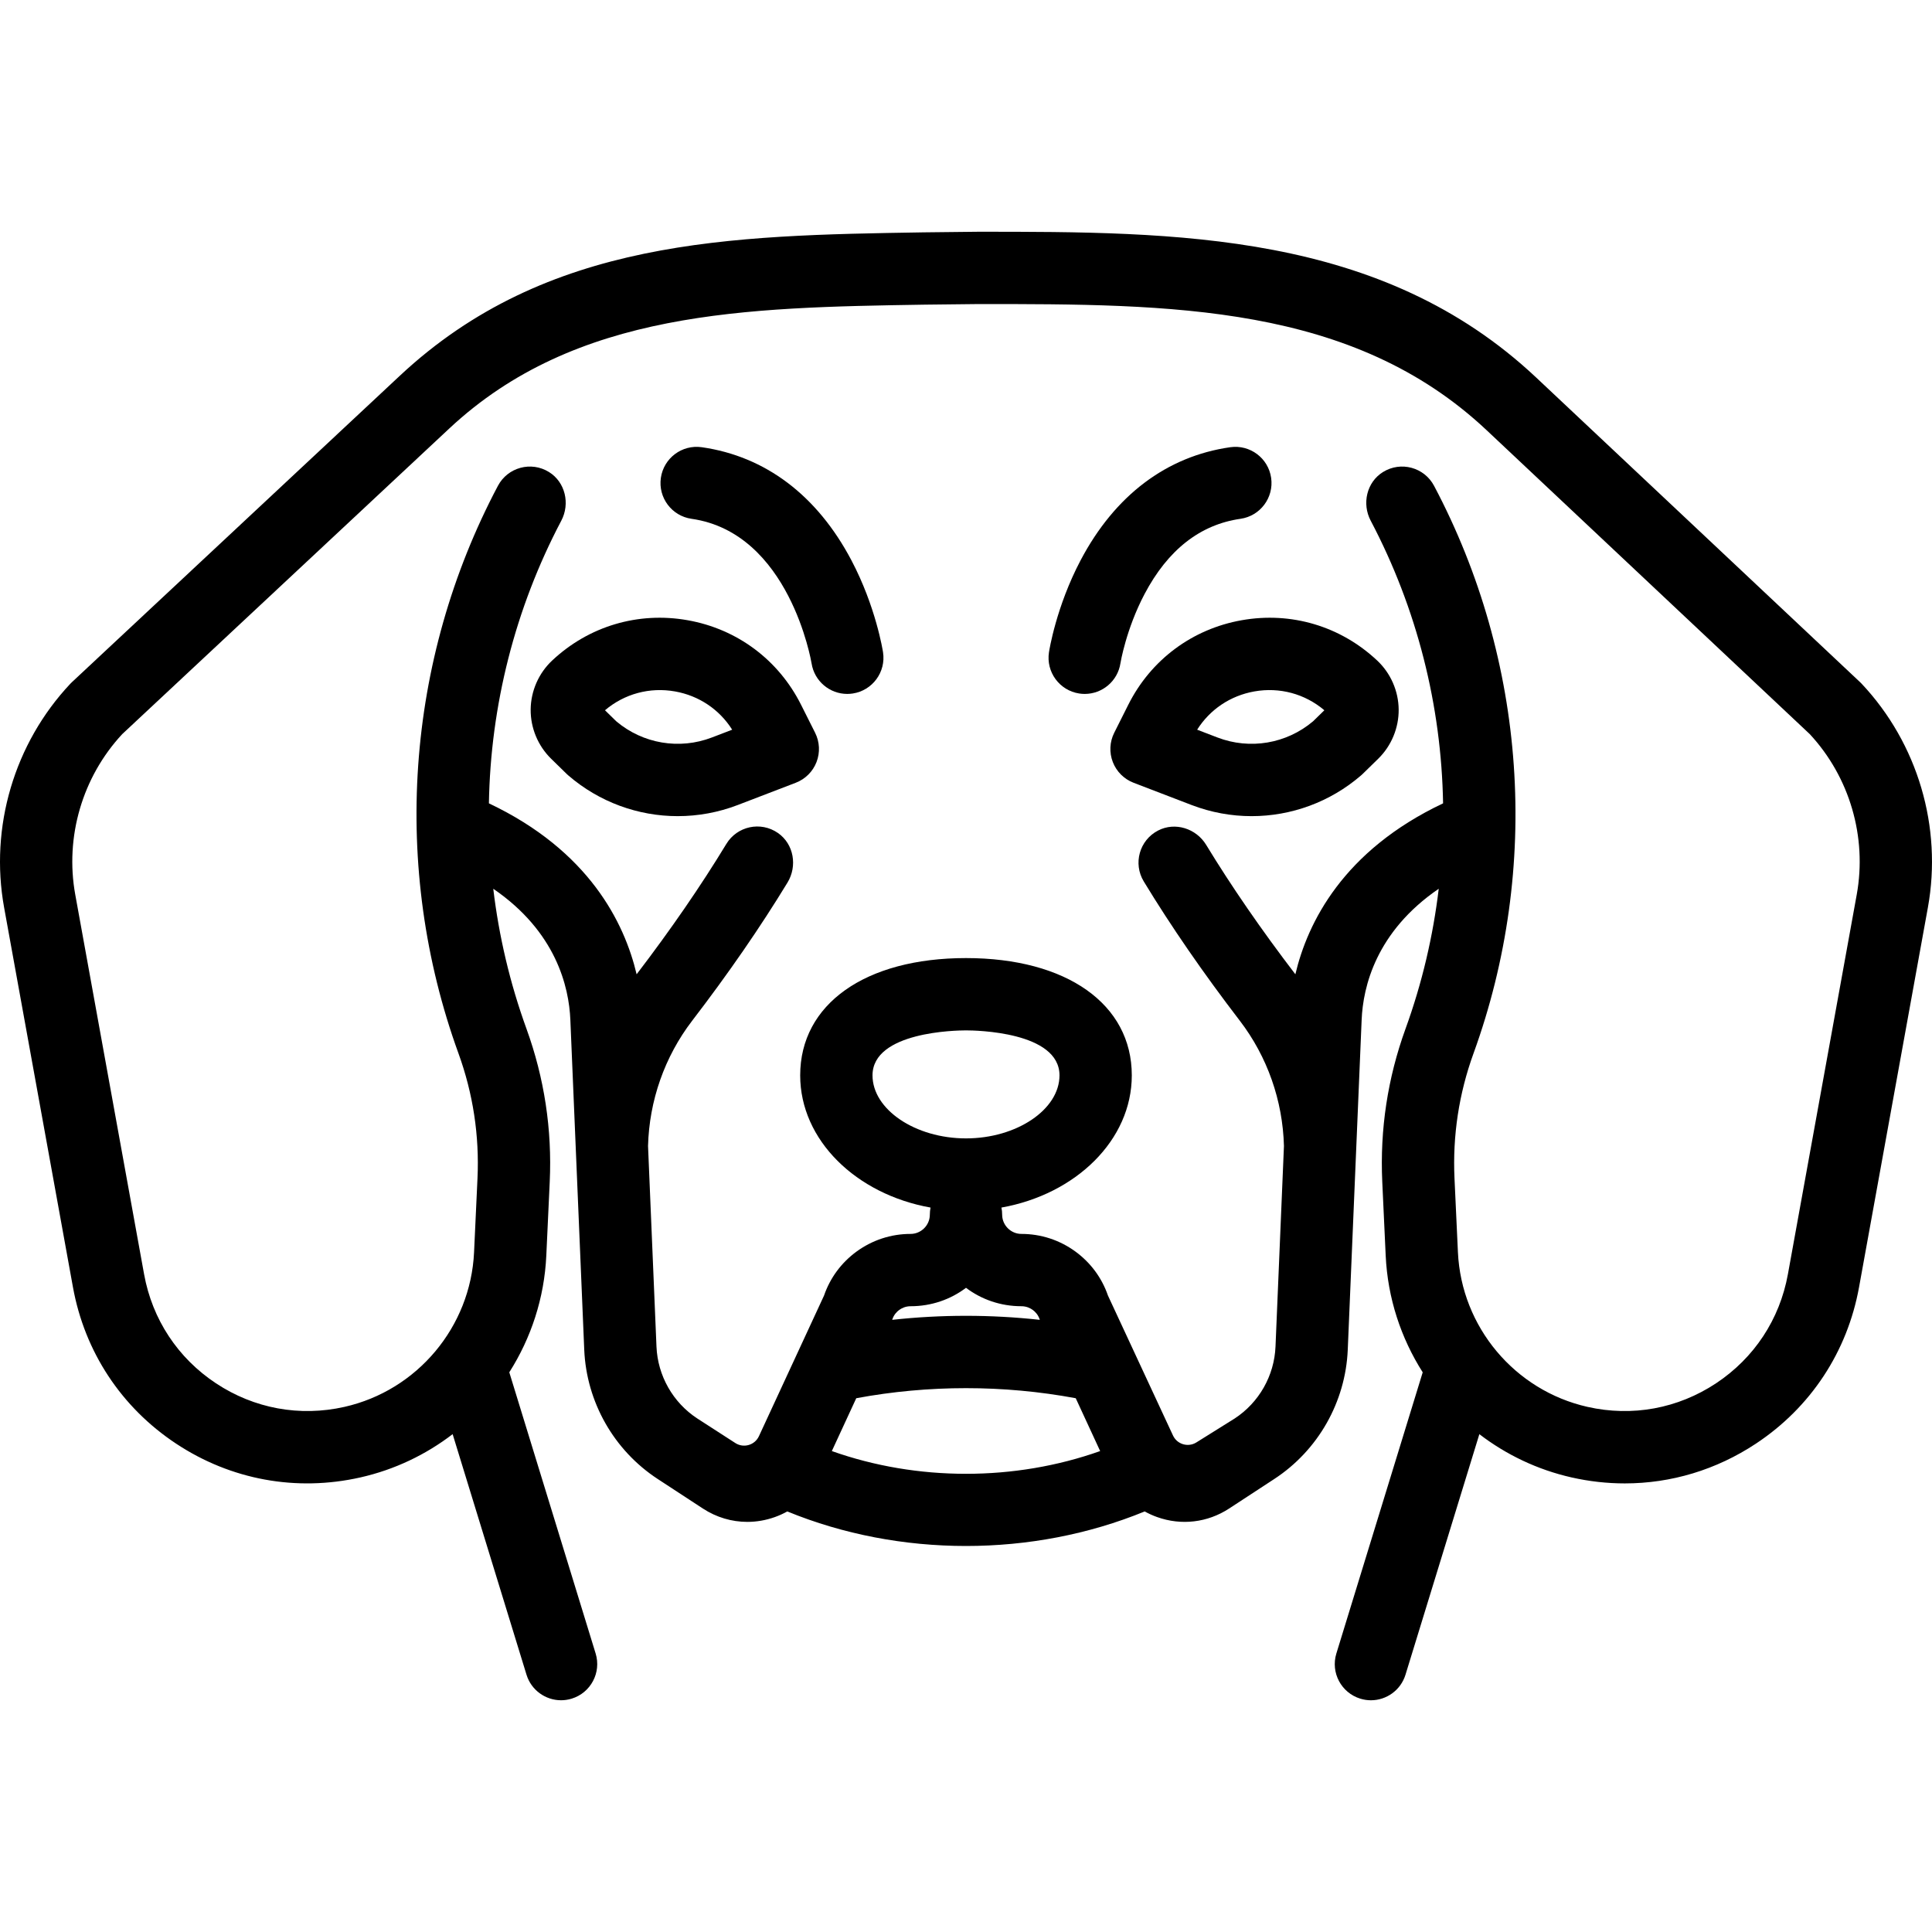 <?xml version="1.0" encoding="iso-8859-1"?>
<!-- Generator: Adobe Illustrator 18.0.0, SVG Export Plug-In . SVG Version: 6.00 Build 0)  -->
<!DOCTYPE svg PUBLIC "-//W3C//DTD SVG 1.1//EN" "http://www.w3.org/Graphics/SVG/1.1/DTD/svg11.dtd">
<svg version="1.1" id="Capa_1" xmlns="http://www.w3.org/2000/svg" xmlns:xlink="http://www.w3.org/1999/xlink" x="0px" y="0px"
	 viewBox="0 0 480.899 480.899" style="enable-background:new 0 0 480.899 480.899;" xml:space="preserve">
<g>
	<path d="M199.391,175.423c-5.615-11.185-15.903-18.854-28.226-21.041c-12.322-2.187-24.622,1.474-33.742,10.044
		c-3.344,3.142-5.288,7.576-5.334,12.164c-0.045,4.589,1.811,9.06,5.092,12.268l3.856,3.77c0.134,0.13,0.271,0.257,0.413,0.379
		c7.714,6.656,17.402,10.142,27.241,10.142c5.029,0,10.1-0.912,14.961-2.777l14.421-5.533c2.373-0.91,4.25-2.782,5.168-5.152
		c0.918-2.37,0.792-5.018-0.349-7.289L199.391,175.423z M177.204,183.566c-8.095,3.105-17.188,1.562-23.801-4.02l-2.814-2.752
		c4.839-4.102,11.129-5.807,17.431-4.689c5.962,1.058,11.045,4.487,14.229,9.526L177.204,183.566z"/>
	<path d="M309.07,154.382c-12.323,2.187-22.611,9.856-28.226,21.041l-3.501,6.976c-1.14,2.271-1.267,4.919-0.349,7.289
		c0.918,2.37,2.795,4.241,5.168,5.152l14.421,5.533c4.863,1.866,9.932,2.777,14.962,2.777c9.837,0,19.527-3.487,27.241-10.142
		c0.141-0.122,0.278-0.248,0.412-0.378l3.857-3.77c3.281-3.208,5.137-7.679,5.091-12.267c-0.045-4.589-1.989-9.022-5.333-12.165
		C333.692,155.856,321.395,152.196,309.07,154.382z M326.831,179.546c-6.612,5.582-15.708,7.126-23.801,4.02l-5.044-1.936
		c3.184-5.039,8.267-8.467,14.229-9.525c6.303-1.119,12.592,0.588,17.431,4.689L326.831,179.546z"/>
	<path d="M463.402,170.202c-0.126-0.135-0.257-0.265-0.392-0.392L382.4,93.998c-38.623-36.323-89.567-36.306-138.822-36.314
		c0,0-11.357,0.114-13.694,0.152c-48.227,0.777-93.779,1.511-130.336,35.671L17.91,169.79c-0.142,0.133-0.28,0.27-0.413,0.412
		C3.549,185.039-2.609,205.86,1.024,225.898l17.133,94.489c2.917,16.091,12.034,29.924,25.671,38.949
		c13.637,9.026,29.933,12.013,45.885,8.411c8.533-1.927,16.306-5.674,22.954-10.769l18.386,59.876
		c1.189,3.872,4.751,6.361,8.601,6.361c0.875,0,1.765-0.129,2.645-0.399c4.751-1.459,7.42-6.494,5.961-11.245l-21.491-69.987
		c5.421-8.526,8.723-18.474,9.213-29.046l0.853-18.384c0.604-13.019-1.344-25.832-5.791-38.085
		c-4.118-11.346-6.86-23.043-8.264-34.846c15.634,10.697,18.842,24.42,19.187,32.608l3.457,82.129
		c0.552,13.03,7.396,25.065,18.305,32.191l11.233,7.346c3.362,2.196,7.183,3.319,11.053,3.319c2.305,0,4.627-0.398,6.879-1.205
		c1.073-0.385,2.099-0.852,3.073-1.394c13.966,5.729,29.223,8.599,44.481,8.599s30.516-2.87,44.482-8.599
		c0.973,0.541,1.999,1.009,3.073,1.394c6.033,2.162,12.568,1.391,17.935-2.115l11.226-7.341
		c10.913-7.128,17.757-19.163,18.309-32.195l3.457-82.126c0.345-8.188,3.553-21.912,19.187-32.609
		c-1.404,11.804-4.146,23.5-8.264,34.847c-4.446,12.252-6.395,25.066-5.791,38.084l0.853,18.385
		c0.49,10.572,3.792,20.519,9.213,29.046l-21.491,69.987c-1.459,4.751,1.21,9.786,5.961,11.245c0.88,0.27,1.77,0.399,2.645,0.399
		c3.849,0,7.412-2.489,8.601-6.361l18.386-59.876c6.648,5.094,14.422,8.842,22.954,10.769c4.412,0.996,8.848,1.488,13.249,1.488
		c11.512,0,22.77-3.369,32.636-9.899c13.637-9.026,22.754-22.858,25.671-38.949l17.133-94.489
		C483.508,205.86,477.35,185.039,463.402,170.202z M240.45,283.36c-12.614,0-23.271-7.183-23.271-15.686
		c0-10.883,20.889-11.198,23.271-11.198s23.271,0.314,23.271,11.198C263.72,276.177,253.063,283.36,240.45,283.36z M254.239,325.136
		c1.296,0,2.266,0.51,2.832,0.924c0.582,0.428,1.355,1.195,1.739,2.422c0.005,0.015,0.012,0.029,0.017,0.044
		c-12.195-1.339-24.561-1.339-36.755,0c0.005-0.015,0.012-0.029,0.017-0.044c0.384-1.227,1.158-1.994,1.719-2.407
		c0.585-0.428,1.555-0.938,2.852-0.938c5.197,0,9.97-1.699,13.79-4.585C244.269,323.436,249.041,325.136,254.239,325.136z
		 M207.054,361.189l6.079-13.153c17.974-3.343,36.66-3.343,54.632,0l6.079,13.153C252.581,368.736,228.318,368.736,207.054,361.189z
		 M462.163,222.686l-17.133,94.489c-2.034,11.217-8.389,20.859-17.895,27.151c-9.506,6.292-20.868,8.375-31.985,5.863
		c-18.129-4.094-31.393-19.919-32.254-38.485l-0.853-18.385c-0.493-10.634,1.098-21.101,4.73-31.109
		c16.796-46.279,13.218-97.776-9.818-141.287c-2.425-4.579-8.24-6.206-12.719-3.425c-4.051,2.515-5.284,7.873-3.061,12.091
		c11.549,21.908,17.605,46.063,18.026,70.373c-24.897,11.785-33.734,29.701-36.769,42.55c-8.441-11.039-15.911-21.874-22.203-32.215
		c-2.484-4.082-7.727-5.769-11.969-3.568c-4.672,2.424-6.251,8.244-3.564,12.668c6.772,11.156,14.816,22.82,23.904,34.666
		c6.863,8.95,10.694,19.905,10.991,31.191l-2.102,49.945c-0.306,7.24-4.107,13.926-10.172,17.887l-9.523,5.95
		c-2.067,1.291-4.798,0.481-5.825-1.73l-16.186-34.827c-1.511-4.386-4.283-8.152-8.066-10.934
		c-3.944-2.885-8.604-4.409-13.478-4.409c-2.568,0-4.714-2.082-4.784-4.641c-0.001-0.055-0.003-0.111-0.006-0.166
		c-0.001-0.6-0.064-1.185-0.177-1.752c18.53-3.308,32.447-16.8,32.447-32.903c0-17.737-16.2-29.198-41.271-29.198
		c-25.071,0-41.271,11.461-41.271,29.198c0,16.103,13.918,29.595,32.448,32.903c-0.112,0.563-0.175,1.145-0.177,1.741
		c-0.003,0.059-0.005,0.118-0.006,0.177c-0.069,2.559-2.215,4.641-4.784,4.641c-4.873,0-9.533,1.525-13.498,4.424
		c-3.764,2.769-6.535,6.534-8.046,10.919l-16.204,35.005c-1.035,2.236-3.808,3.039-5.878,1.703l-9.456-6.104
		c-6.061-3.959-9.862-10.645-10.168-17.882l-2.102-49.947c0.297-11.285,4.128-22.241,10.989-31.189
		c8.98-11.705,16.961-23.272,23.725-34.386c2.501-4.11,1.582-9.582-2.367-12.331c-4.303-2.995-10.17-1.704-12.849,2.707
		c-6.348,10.456-13.865,21.372-22.339,32.456c-3.035-12.848-11.872-30.764-36.769-42.549c0.42-24.309,6.476-48.463,18.024-70.37
		c2.223-4.218,0.991-9.576-3.058-12.093c-4.477-2.782-10.296-1.156-12.72,3.424c-23.036,43.511-26.614,95.008-9.818,141.286
		c3.632,10.009,5.223,20.476,4.73,31.11l-0.853,18.384c-0.861,18.566-14.125,34.391-32.254,38.485
		c-11.119,2.511-22.479,0.429-31.985-5.863c-9.506-6.292-15.861-15.934-17.895-27.151l-17.133-94.489
		c-2.603-14.355,1.765-29.269,11.687-39.953l81.415-76.076c31.492-29.426,73.676-30.106,118.337-30.825
		c2.348-0.038,13.406-0.149,13.406-0.149c47.89-0.001,93.064-0.009,126.489,31.427l80.399,75.614
		C460.397,193.408,464.767,208.326,462.163,222.686z"/>
	<path d="M211.927,139.466c-8.516-16.15-21.396-25.883-37.249-28.148c-4.926-0.703-9.479,2.716-10.183,7.637
		c-0.703,4.92,2.716,9.479,7.637,10.182c24.384,3.483,29.818,35.603,29.879,35.982c0.695,4.436,4.522,7.607,8.88,7.607
		c0.455,0,0.916-0.035,1.38-0.106c4.913-0.756,8.283-5.351,7.527-10.264C219.728,161.898,217.999,150.982,211.927,139.466z"/>
	<path d="M278.891,165.094c0.013-0.083,1.399-8.501,6.003-17.232c5.794-10.99,13.826-17.289,23.873-18.724
		c4.92-0.703,8.339-5.262,7.637-10.182c-0.703-4.92-5.257-8.339-10.183-7.637c-15.853,2.265-28.733,11.998-37.249,28.148
		c-6.072,11.516-7.801,22.432-7.872,22.891c-0.756,4.913,2.614,9.508,7.527,10.264c0.464,0.072,0.924,0.106,1.38,0.106
		C274.373,172.727,278.206,169.543,278.891,165.094z"/>
</g>
<g>
</g>
<g>
</g>
<g>
</g>
<g>
</g>
<g>
</g>
<g>
</g>
<g>
</g>
<g>
</g>
<g>
</g>
<g>
</g>
<g>
</g>
<g>
</g>
<g>
</g>
<g>
</g>
<g>
</g>
</svg>
